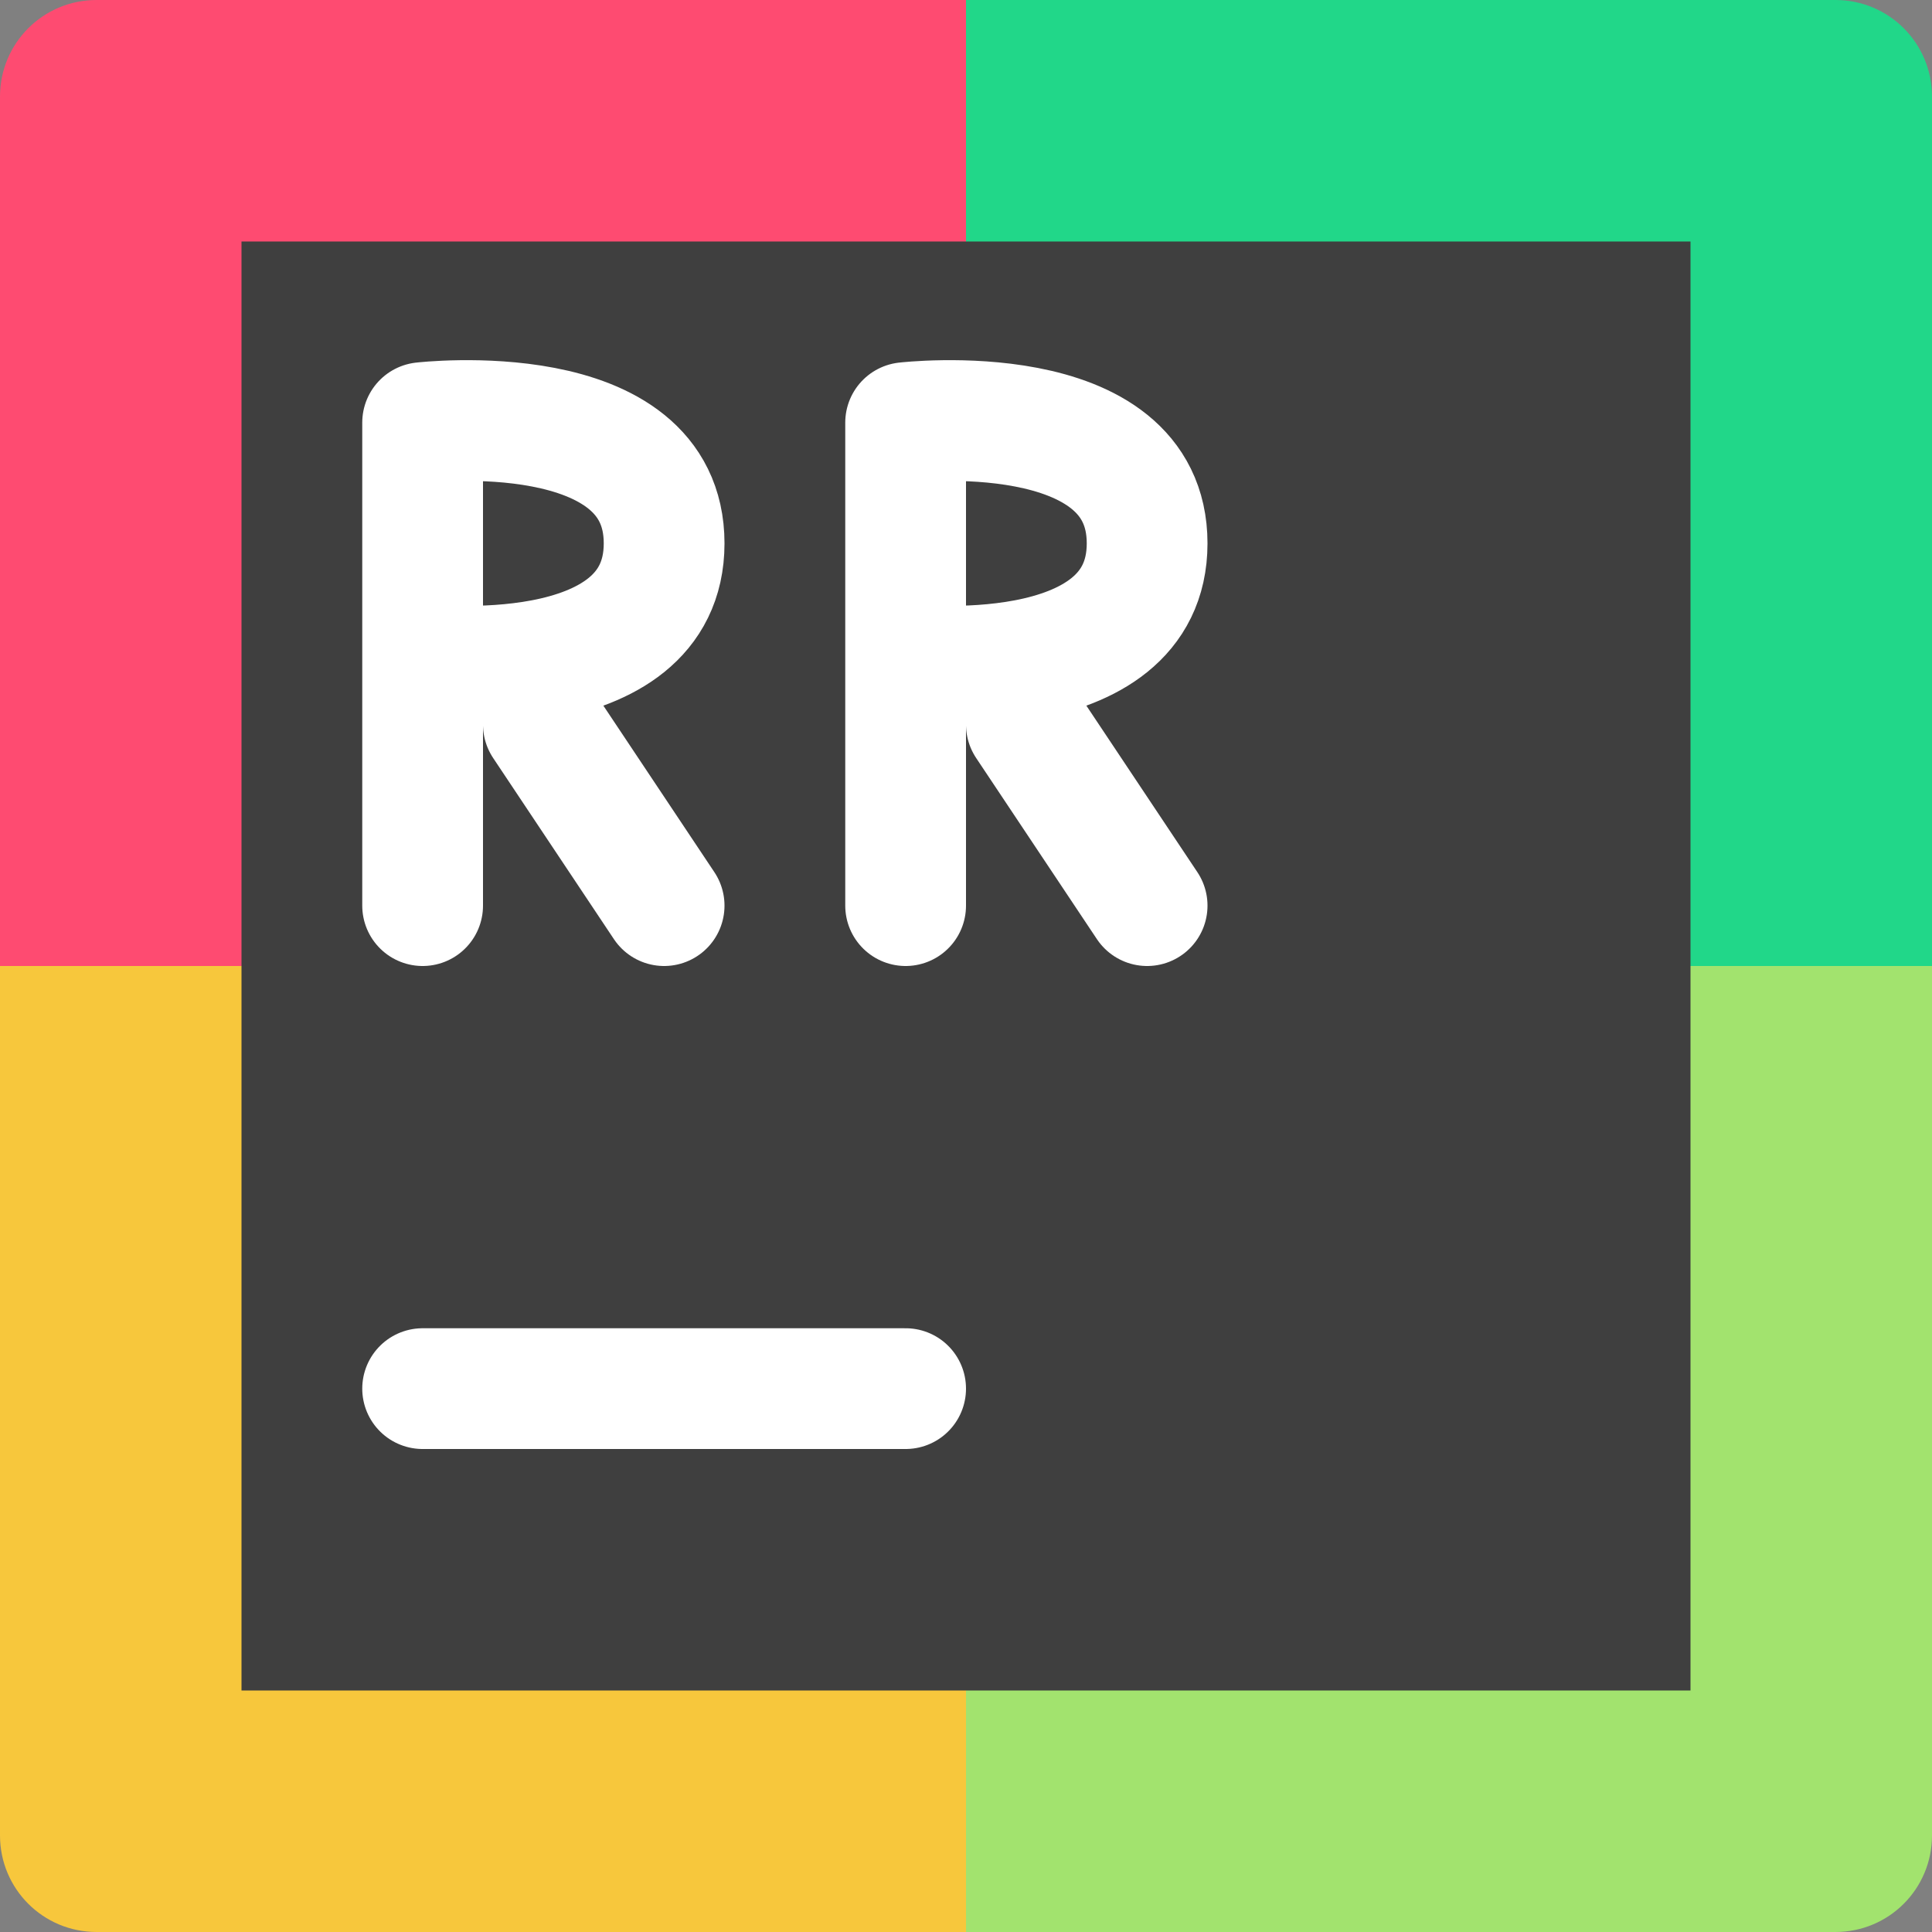 <svg xmlns="http://www.w3.org/2000/svg" width="16" height="16" version="1"><rect width="100%" height="100%" fill="#808080" stroke="none"/><defs>
<linearGradient id="ucPurpleBlue" x1="0%" y1="0%" x2="100%" y2="100%">
  <stop offset="0%" style="stop-color:#B794F4;stop-opacity:1"/>
  <stop offset="100%" style="stop-color:#4299E1;stop-opacity:1"/>
</linearGradient>
</defs>
 <path style="fill:#fe4b71" d="M 8,0 H 0.8 C 0.357,0 0,0.357 0,0.8 V 8 H 8 Z"/>
 <path style="fill:#21d789" d="M 8,0 H 15.2 C 15.643,0 16,0.357 16,0.8 V 8 H 8 Z"/>
 <path style="fill:#f7c73c" d="M 8,16 H 0.8 C 0.357,16 0,15.643 0,15.2 V 8 H 8 Z"/>
 <path style="fill:#a2e36e" d="M 8,16 H 15.2 C 15.643,16 16,15.643 16,15.2 V 8 H 8 Z"/>
 <rect style="fill:#3f3f3f" width="12" height="12" x="2" y="2"/>
 <path style="fill:none;stroke:#ffffff;stroke-linecap:round" d="M 3.5,11.5 H 7.5"/>
 <path style="fill:none;stroke:#ffffff;stroke-linecap:round" d="M 5.5,7.5 4.5,6 M 3.5,5.5 C 3.5,5.5 5.5,5.733 5.5,4.5 5.5,3.268 3.5,3.5 3.5,3.5 M 3.5,7.5 V 3.5"/>
 <path style="fill:none;stroke:#ffffff;stroke-linecap:round" d="M 9.5,7.5 8.5,6 M 7.5,5.5 C 7.5,5.5 9.5,5.733 9.5,4.5 9.5,3.268 7.5,3.5 7.5,3.5 M 7.5,7.5 V 3.5"/>
</svg>
